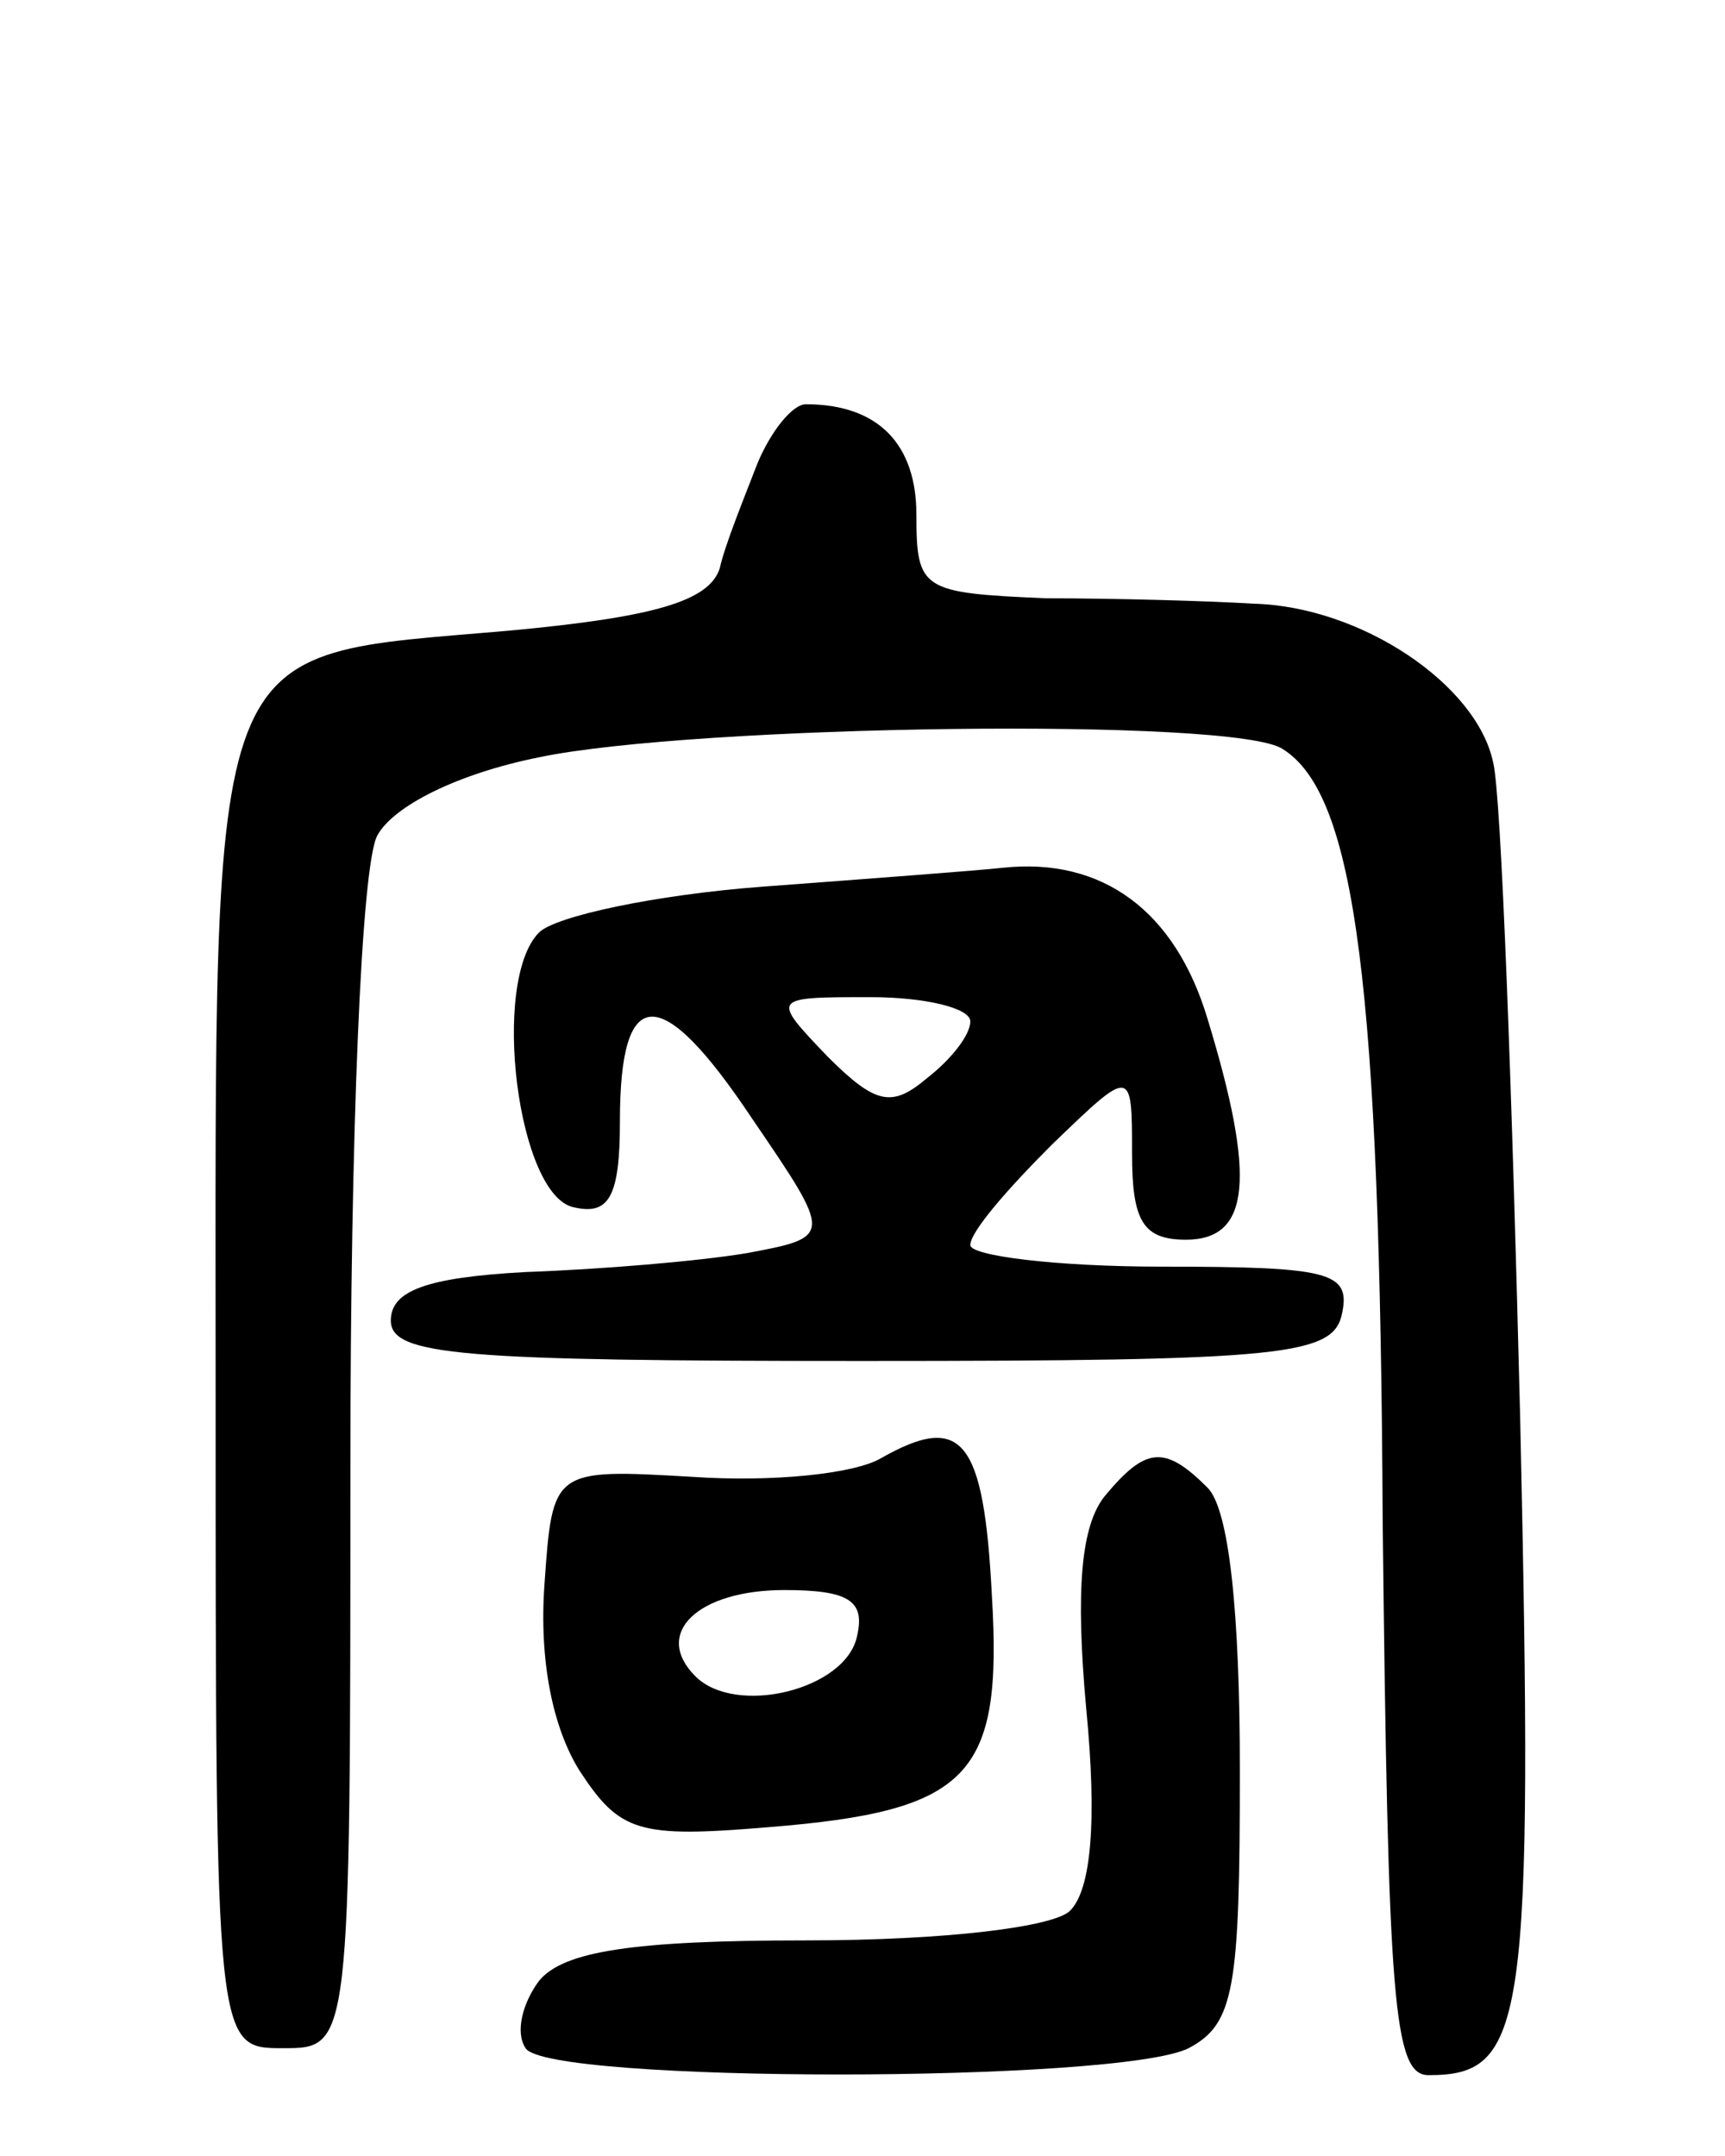 <svg version="1.0" xmlns="http://www.w3.org/2000/svg"
 width="64pt" height="80pt" viewBox="0 0 64 80"
 preserveAspectRatio="xMidYMid meet">
<g transform="translate(0,80) scale(0.1,-0.1)"
fill="#000000" stroke="none">
<path d="M281 628 c-5 -13 -12 -30 -14 -39 -4 -12 -24 -18 -78 -23 -114 -10
-109 3 -109 -283 0 -243 0 -243 25 -243 25 0 25 0 25 216 0 123 4 223 10 234
6 11 30 23 60 29 57 12 259 15 276 3 27 -17 36 -88 37 -287 2 -178 4 -205 17
-205 36 0 39 18 34 244 -3 121 -7 231 -10 243 -6 29 -49 58 -89 59 -16 1 -51
2 -77 2 -46 2 -48 3 -48 31 0 26 -14 41 -41 41 -5 0 -13 -10 -18 -22z"/>
<path d="M283 471 c-40 -3 -77 -11 -83 -17 -18 -18 -8 -98 13 -102 13 -3 17 4
17 32 0 51 15 52 49 1 30 -44 30 -44 -2 -50 -18 -3 -54 -6 -82 -7 -37 -2 -50
-7 -50 -18 0 -13 26 -15 175 -15 158 0 175 2 178 18 3 15 -5 17 -67 17 -39 0
-71 4 -71 8 0 5 14 21 30 37 30 29 30 29 30 -3 0 -25 4 -32 20 -32 24 0 26 23
8 82 -12 40 -39 60 -76 56 -9 -1 -49 -4 -89 -7z m77 -50 c0 -5 -7 -14 -16 -21
-13 -11 -19 -10 -37 8 -21 22 -21 22 16 22 20 0 37 -4 37 -9z"/>
<path d="M327 259 c-10 -6 -41 -9 -70 -7 -52 3 -52 3 -55 -40 -2 -28 3 -53 13
-69 15 -23 22 -25 70 -21 75 6 87 19 83 86 -3 58 -11 68 -41 51z m-9 -66 c-4
-20 -45 -30 -60 -15 -16 16 1 32 33 32 24 0 30 -4 27 -17z"/>
<path d="M410 245 c-9 -11 -11 -35 -7 -79 4 -41 2 -67 -6 -75 -6 -6 -46 -11
-98 -11 -64 0 -90 -4 -99 -15 -6 -8 -9 -19 -5 -25 8 -13 220 -13 246 0 17 9
19 22 19 103 0 59 -4 97 -12 105 -16 16 -23 15 -38 -3z"/>
</g>
</svg>
